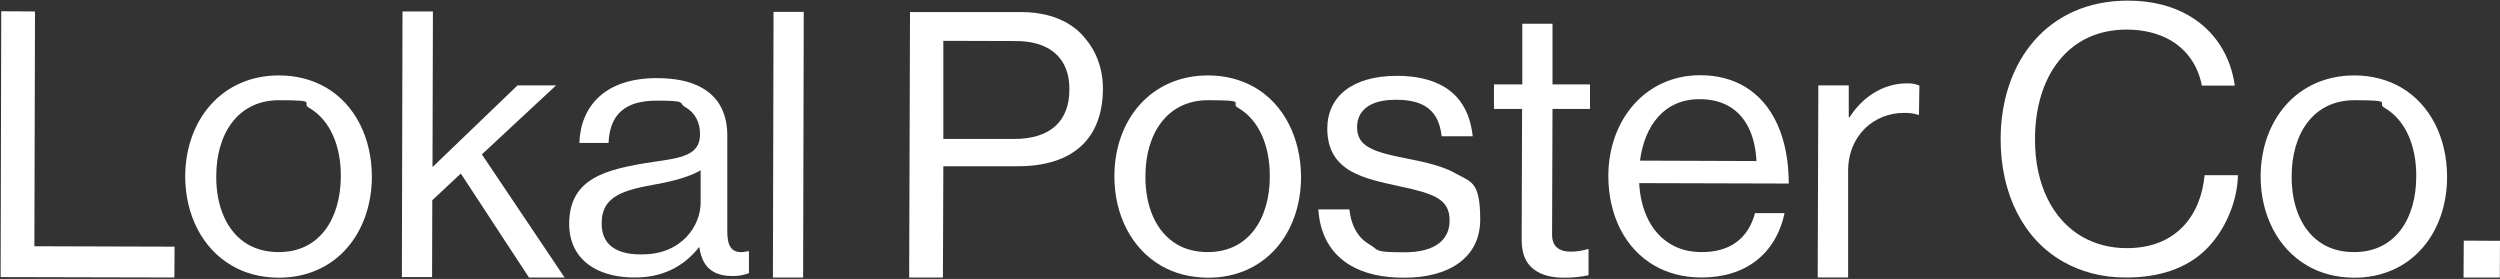 <?xml version="1.0" encoding="UTF-8"?>
<svg id="Layer_1" data-name="Layer 1" xmlns="http://www.w3.org/2000/svg" version="1.1" viewBox="0 0 1200 133.9">
  <rect x="0" y="0" width="1200" height="133.9" fill="#333333" stroke="none"/>
  <defs>
    <style>
      .cls-1 {
        fill: #fff;
        stroke-width: 0px;
      }
    </style>
  </defs>
  <polyline class="cls-1" points="16.8 5.5 .6 5.4 .3 133 83.7 133.2 83.8 118.4 16.5 118.2 16.8 5.5"/>
  <path class="cls-1" d="M119.1,117.4c-10.2-5.9-15.4-18.3-15.3-32.8,0-20.3,10.3-36.5,30.1-36.5s10.3,1.3,14.4,3.6c10.2,5.9,15.4,18.4,15.3,33-.1,20.3-10.2,36.4-29.9,36.3-5.7,0-10.5-1.3-14.6-3.6M156.3,41.9c-6.3-3.6-13.8-5.7-22.4-5.7-27.6,0-44.9,21.6-45,48.4,0,18.5,8.2,34.7,22.4,42.9,6.3,3.7,13.8,5.7,22.3,5.8,27.8.1,44.8-21.6,44.9-48.4,0-18.6-8-34.8-22.2-43"/>
  <polyline class="cls-1" points="207.8 5.5 193.2 5.5 192.9 133 207.4 133 207.5 96.1 221.2 83.3 253.9 133.2 271 133.2 231.3 74.1 266.9 41 248.4 41 207.6 80.2 207.8 5.5"/>
  <path class="cls-1" d="M295.1,119.4c-3.8-2.2-6.4-6-6.3-12.3,0-13.6,11.7-16,26.3-18.7,7.9-1.4,16.4-3.7,21.2-6.7v15.7c0,10.7-8.9,24.8-28.2,24.7-4.7.1-9.4-.6-13-2.7M337.2,42.3c-5.8-3.4-13.4-4.8-22-4.8-24.6,0-36.5,13.3-37.1,31.1h14c.6-13.9,8.1-20.3,23.2-20.3s10.1,1.1,13.5,3c4.7,2.7,7.3,7.2,7.2,13.3,0,10-9.2,11.2-22.3,13.1-23.2,3.5-40.4,7.9-40.5,29.7,0,10,4.5,17,11.7,21.2,5.3,3.1,12.2,4.6,19.7,4.6,15.8.1,25.3-7.4,30.9-14.5h.2c.8,5.7,3,9.6,6.7,11.7,2.4,1.4,5.5,2.1,9.2,2.1s6.1-.7,7.9-1.4v-10.5h-.5c-3,.7-5.2.5-6.7-.4-2.5-1.4-3.2-4.8-3.2-9.5v-43.9c.4-12.4-4.3-20.1-11.9-24.5"/>
  <polyline class="cls-1" points="385.8 5.7 371.3 5.7 371 133.2 385.5 133.2 385.8 5.7"/>
  <path class="cls-1" d="M452.8,66.7V19.6c.1,0,34.7.1,34.7.1,6.3,0,11.6,1.2,15.8,3.6,6.5,3.8,10.1,10.4,10,19.8,0,14.6-8.7,23.7-26.8,23.6h-33.7M512.3,11.1c-5.9-3.4-13.3-5.3-22-5.3h-53.5c0,0-.4,127.4-.4,127.4h16.2c0,.1.2-53.4.2-53.4h35c28,.2,41.5-13.9,41.6-37.2,0-9.6-3.2-18-8.6-24.3-2.3-2.9-5.2-5.3-8.5-7.2"/>
  <path class="cls-1" d="M565.1,117.4c-10.2-5.9-15.4-18.3-15.3-32.8,0-20.3,10.3-36.5,30.1-36.5s10.3,1.3,14.3,3.6c10.2,5.9,15.4,18.4,15.3,33,0,20.3-10.2,36.4-29.9,36.3-5.6,0-10.5-1.3-14.5-3.6M602.2,41.9c-6.3-3.6-13.8-5.7-22.3-5.7-27.7,0-45,21.6-45,48.4,0,18.5,8.2,34.7,22.4,42.9,6.3,3.7,13.8,5.7,22.4,5.8,27.8.1,44.8-21.6,44.8-48.4-.1-18.6-8.1-34.8-22.3-43"/>
  <path class="cls-1" d="M692.7,41.4c-5.6-3.2-12.9-5-22.1-5-21.5,0-33.4,9.9-33.5,25.2,0,10.5,4.4,16.5,11.2,20.5,6.3,3.6,14.6,5.4,23.4,7.3,8.2,1.7,14.1,3.3,18,5.5,4.2,2.4,6.2,5.8,6.1,11.1,0,8.6-6.3,15.1-21.6,15.1s-12.1-1-16.6-3.6c-5.3-3-8.9-8.3-9.9-17h-14.9c.8,12.3,6.1,21.5,15.6,27,6.5,3.8,15,5.8,25.4,5.8,21.4.1,36.7-9.4,36.7-27.9s-4.5-18-11.7-22.1c-6.1-3.5-14-5.3-22.5-7-8.6-1.7-15.1-3.1-19.3-5.6-3.7-2.1-5.6-5-5.6-9.7,0-7.3,5.4-13.2,18.7-13.1,5.7,0,10.2.9,13.7,2.9,4.8,2.8,7.4,7.5,8.2,14.6h14.9c-1.2-10.9-5.7-19.2-14.2-24"/>
  <path class="cls-1" d="M745.2,11.4h-14.5v29.1h-13.6v11.8h13.5l-.2,63.1c0,7.5,2.8,12.3,7.5,15,3.4,2,7.9,2.9,12.9,2.9s8.3-.5,11.7-1.2v-12.5h-.5c-1.6.5-4.9,1.2-7.7,1.2s-4.5-.4-6-1.3c-2.2-1.3-3.4-3.6-3.3-7.3l.2-59.9h18v-11.8h-18c0,0,0-29.1,0-29.1"/>
  <path class="cls-1" d="M787.2,77.1c2.2-16.8,11.6-29.6,28.8-29.5,5.4,0,10,1.2,13.9,3.4,8,4.6,12.6,13.8,13.2,26.3l-55.9-.2M837.2,41.4c-5.9-3.4-12.9-5.3-21.1-5.3-26.4,0-44.1,21.6-44.1,48.4,0,18.5,7.8,34.7,22,42.9,6.3,3.7,14,5.8,22.7,5.8,21,0,35.6-11.1,39.9-30.9h-14.2c-3.3,12.4-12.3,18.8-25.7,18.7-5.7,0-10.5-1.3-14.6-3.7-9.4-5.4-14.6-16.3-15.3-29.4l71.8.2c0-21.4-7.3-38.5-21.4-46.7"/>
  <path class="cls-1" d="M921.4,41.1c-1.8-.7-3.2-1.1-5.9-1.1-12.4,0-22.1,7.4-27.7,16.3h-.4v-15.3h-14.6l-.3,92.2h14.6c0,.1,0-51.1,0-51.1,0-17.3,12.6-28,27-27.9,2.9,0,4.3.2,6.5.9h.5l.2-14"/>
  <path class="cls-1" d="M1050.7,7.5c-7.9-4.6-17.7-7.2-29.4-7.2-38.2,0-60.9,28.9-61,66.4,0,26.6,11,48,29.8,58.8,8.6,4.9,18.7,7.7,30.1,7.7,16.3.1,29.5-4.5,38.5-13.3,9.2-8.9,15.3-23.1,15.5-35.8h-16c-1.7,18.7-13.2,35.1-37.4,35-8.1,0-15.3-2-21.4-5.5-14.2-8.2-22.7-25.1-22.6-46.9,0-30,15.9-52.6,44.1-52.5,8.3,0,15.3,1.9,20.9,5.1,8.1,4.7,13.3,12.4,15.1,21.8h15.8c-2-14.4-9.6-26.4-22-33.6"/>
  <path class="cls-1" d="M1115.3,117.4c-10.2-5.9-15.4-18.2-15.3-32.8,0-20.3,10.3-36.5,30.1-36.5s10.4,1.3,14.4,3.6c10.2,5.9,15.4,18.4,15.3,33,0,20.3-10.2,36.4-29.9,36.3-5.7,0-10.6-1.3-14.6-3.6M1152.4,41.9c-6.3-3.6-13.8-5.7-22.3-5.7-27.6,0-44.9,21.6-45,48.4,0,18.5,8.2,34.7,22.4,42.9,6.3,3.7,13.8,5.7,22.3,5.8,27.8.1,44.8-21.6,44.8-48.4,0-18.6-8-34.8-22.2-43"/>
  <polyline class="cls-1" points="1200 115.6 1182.6 115.5 1182.5 133.2 1199.9 133.2 1200 115.6"/>
</svg>